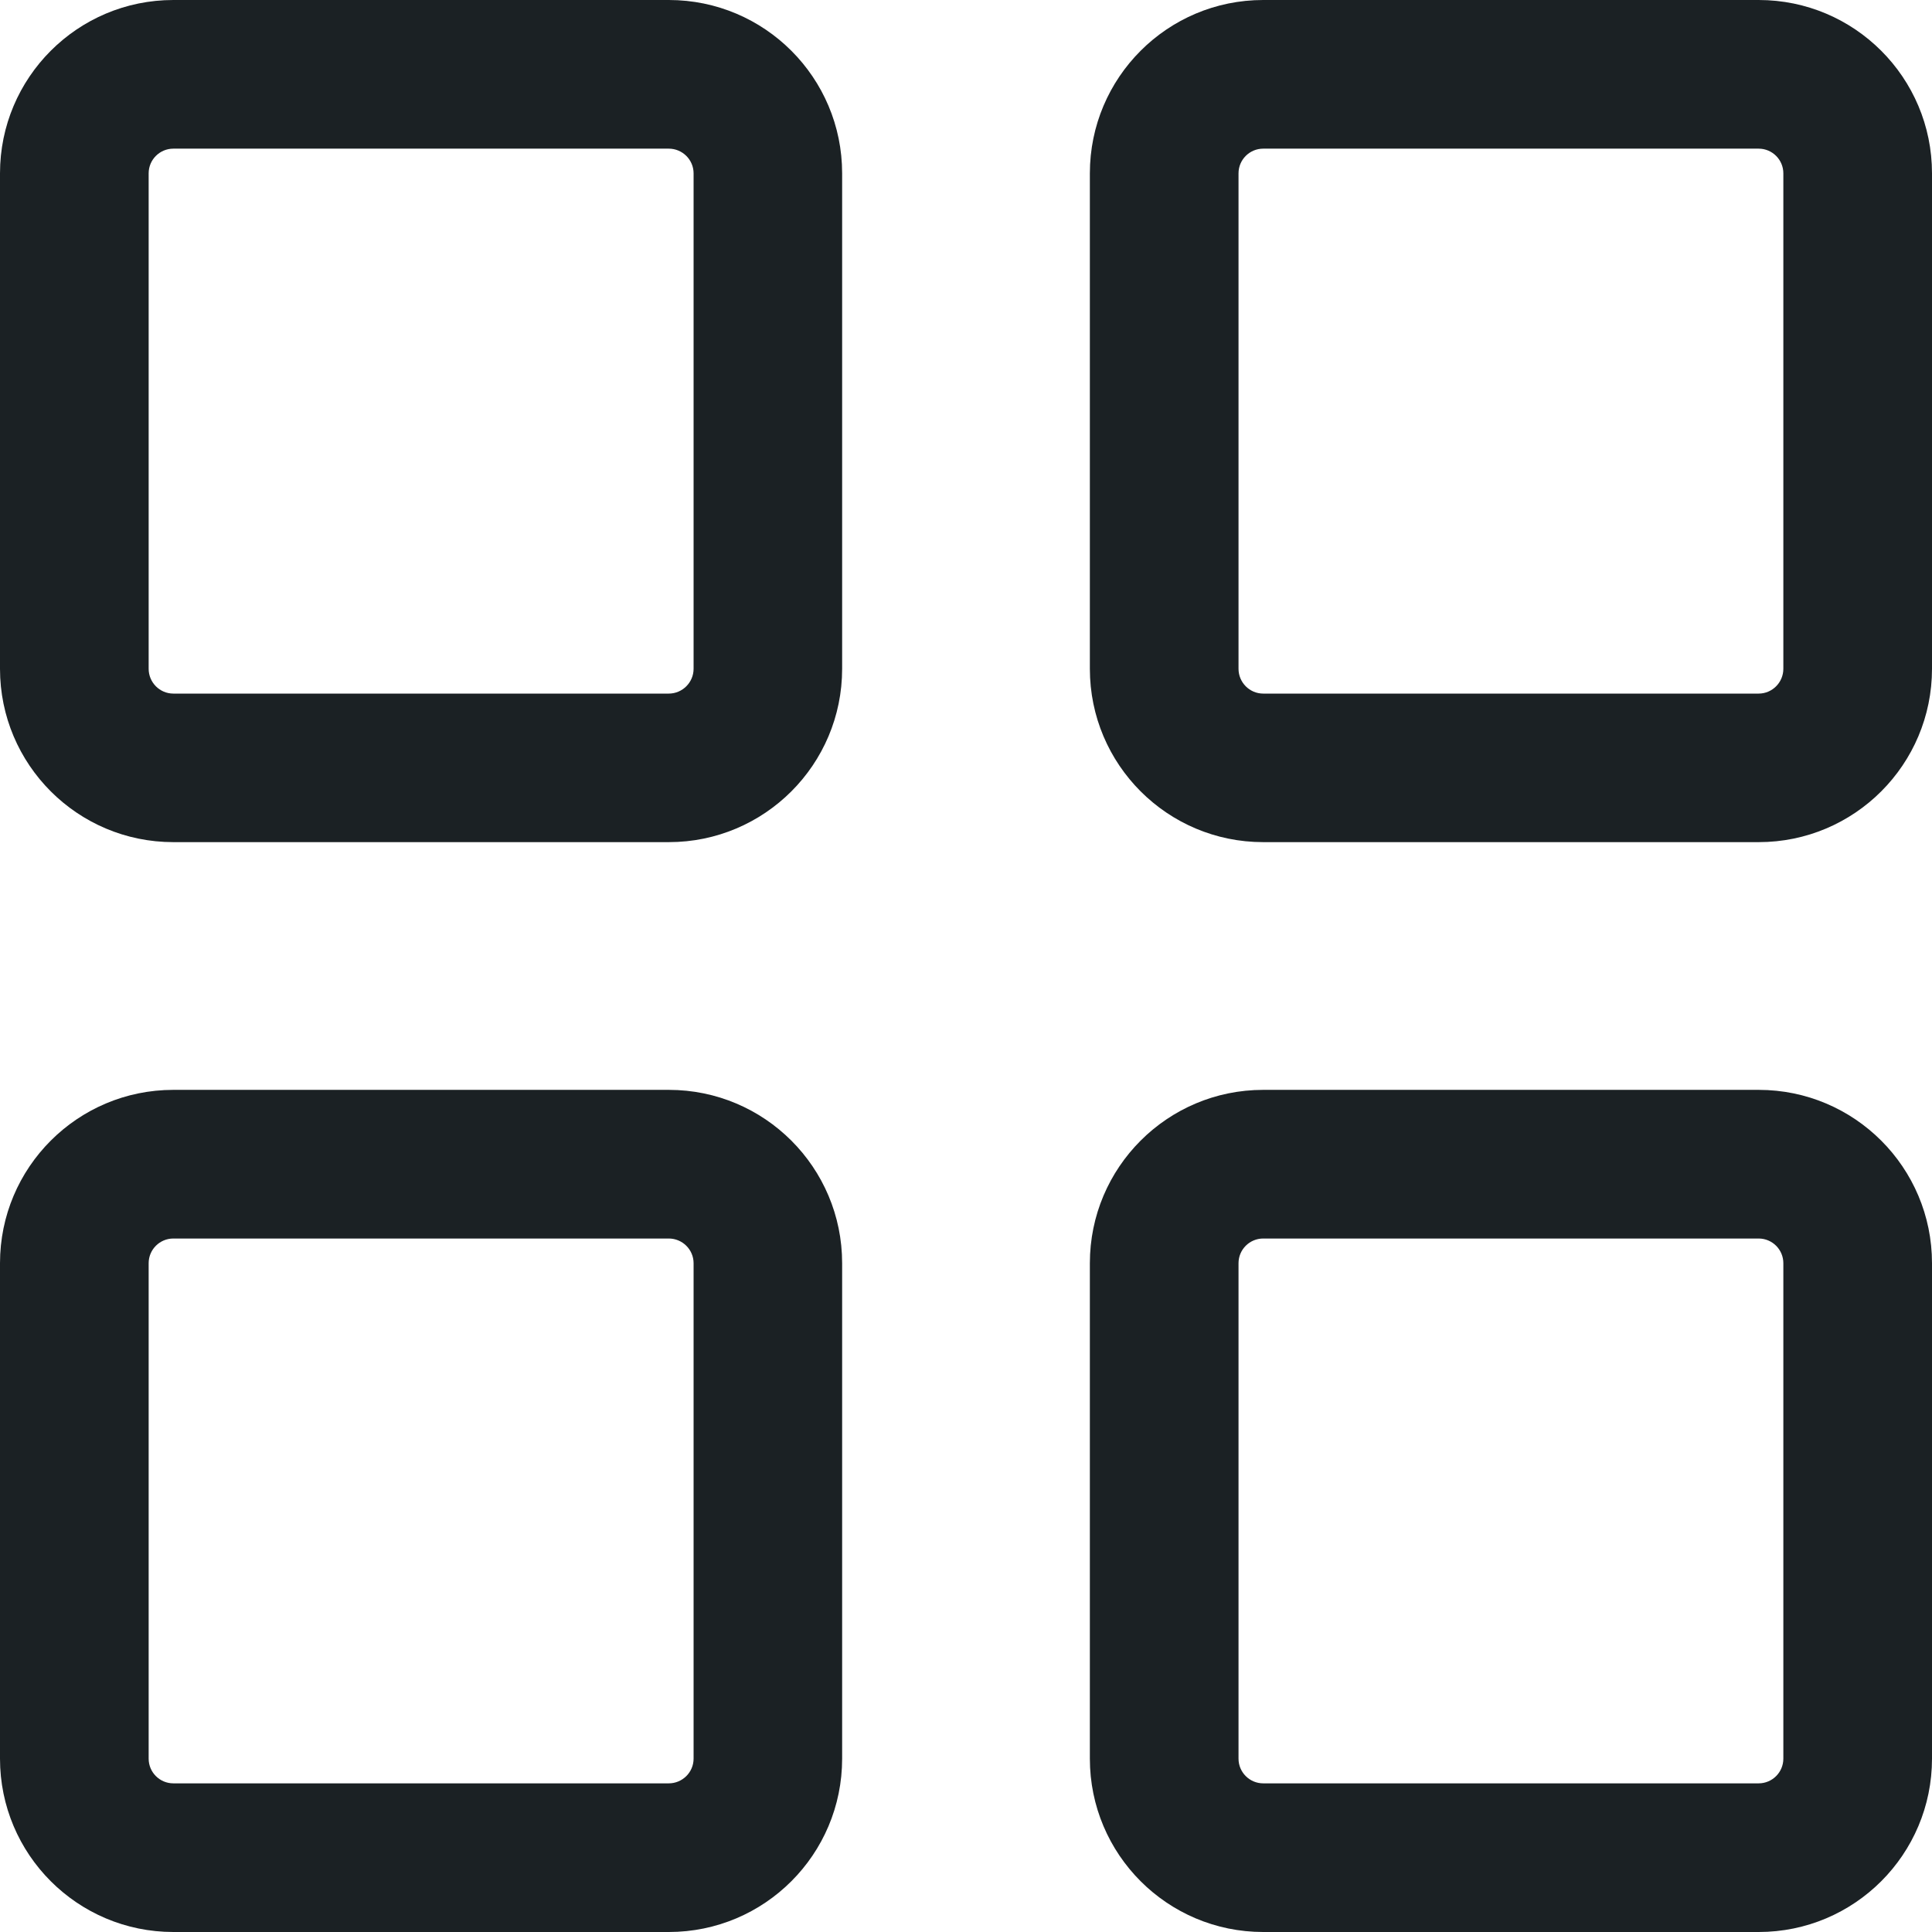 <svg width="18" height="18" viewBox="0 0 18 18" xmlns="http://www.w3.org/2000/svg">
<path fill-rule="evenodd" clip-rule="evenodd" d="M0 1.615C0 0.723 0.723 0 1.615 0H6.231C7.123 0 7.846 0.723 7.846 1.615V6.231C7.846 7.123 7.123 7.846 6.231 7.846H1.615C0.723 7.846 0 7.123 0 6.231V1.615ZM1.615 1.385C1.488 1.385 1.385 1.488 1.385 1.615V6.231C1.385 6.358 1.488 6.462 1.615 6.462H6.231C6.358 6.462 6.462 6.358 6.462 6.231V1.615C6.462 1.488 6.358 1.385 6.231 1.385H1.615Z" fill="#1B2124"/>
<path fill-rule="evenodd" clip-rule="evenodd" d="M0 11.769C0 10.877 0.723 10.154 1.615 10.154H6.231C7.123 10.154 7.846 10.877 7.846 11.769V16.385C7.846 17.277 7.123 18 6.231 18H1.615C0.723 18 0 17.277 0 16.385V11.769ZM1.615 11.539C1.488 11.539 1.385 11.642 1.385 11.769V16.385C1.385 16.512 1.488 16.615 1.615 16.615H6.231C6.358 16.615 6.462 16.512 6.462 16.385V11.769C6.462 11.642 6.358 11.539 6.231 11.539H1.615Z" fill="#1B2124"/>
<path fill-rule="evenodd" clip-rule="evenodd" d="M10.154 1.615C10.154 0.723 10.877 0 11.769 0H16.385C17.277 0 18 0.723 18 1.615V6.231C18 7.123 17.277 7.846 16.385 7.846H11.769C10.877 7.846 10.154 7.123 10.154 6.231V1.615ZM11.769 1.385C11.642 1.385 11.539 1.488 11.539 1.615V6.231C11.539 6.358 11.642 6.462 11.769 6.462H16.385C16.512 6.462 16.615 6.358 16.615 6.231V1.615C16.615 1.488 16.512 1.385 16.385 1.385H11.769Z" fill="#1B2124"/>
<path fill-rule="evenodd" clip-rule="evenodd" d="M10.154 11.769C10.154 10.877 10.877 10.154 11.769 10.154H16.385C17.277 10.154 18 10.877 18 11.769V16.385C18 17.277 17.277 18 16.385 18H11.769C10.877 18 10.154 17.277 10.154 16.385V11.769ZM11.769 11.539C11.642 11.539 11.539 11.642 11.539 11.769V16.385C11.539 16.512 11.642 16.615 11.769 16.615H16.385C16.512 16.615 16.615 16.512 16.615 16.385V11.769C16.615 11.642 16.512 11.539 16.385 11.539H11.769Z" fill="#1B2124"/>
</svg>
